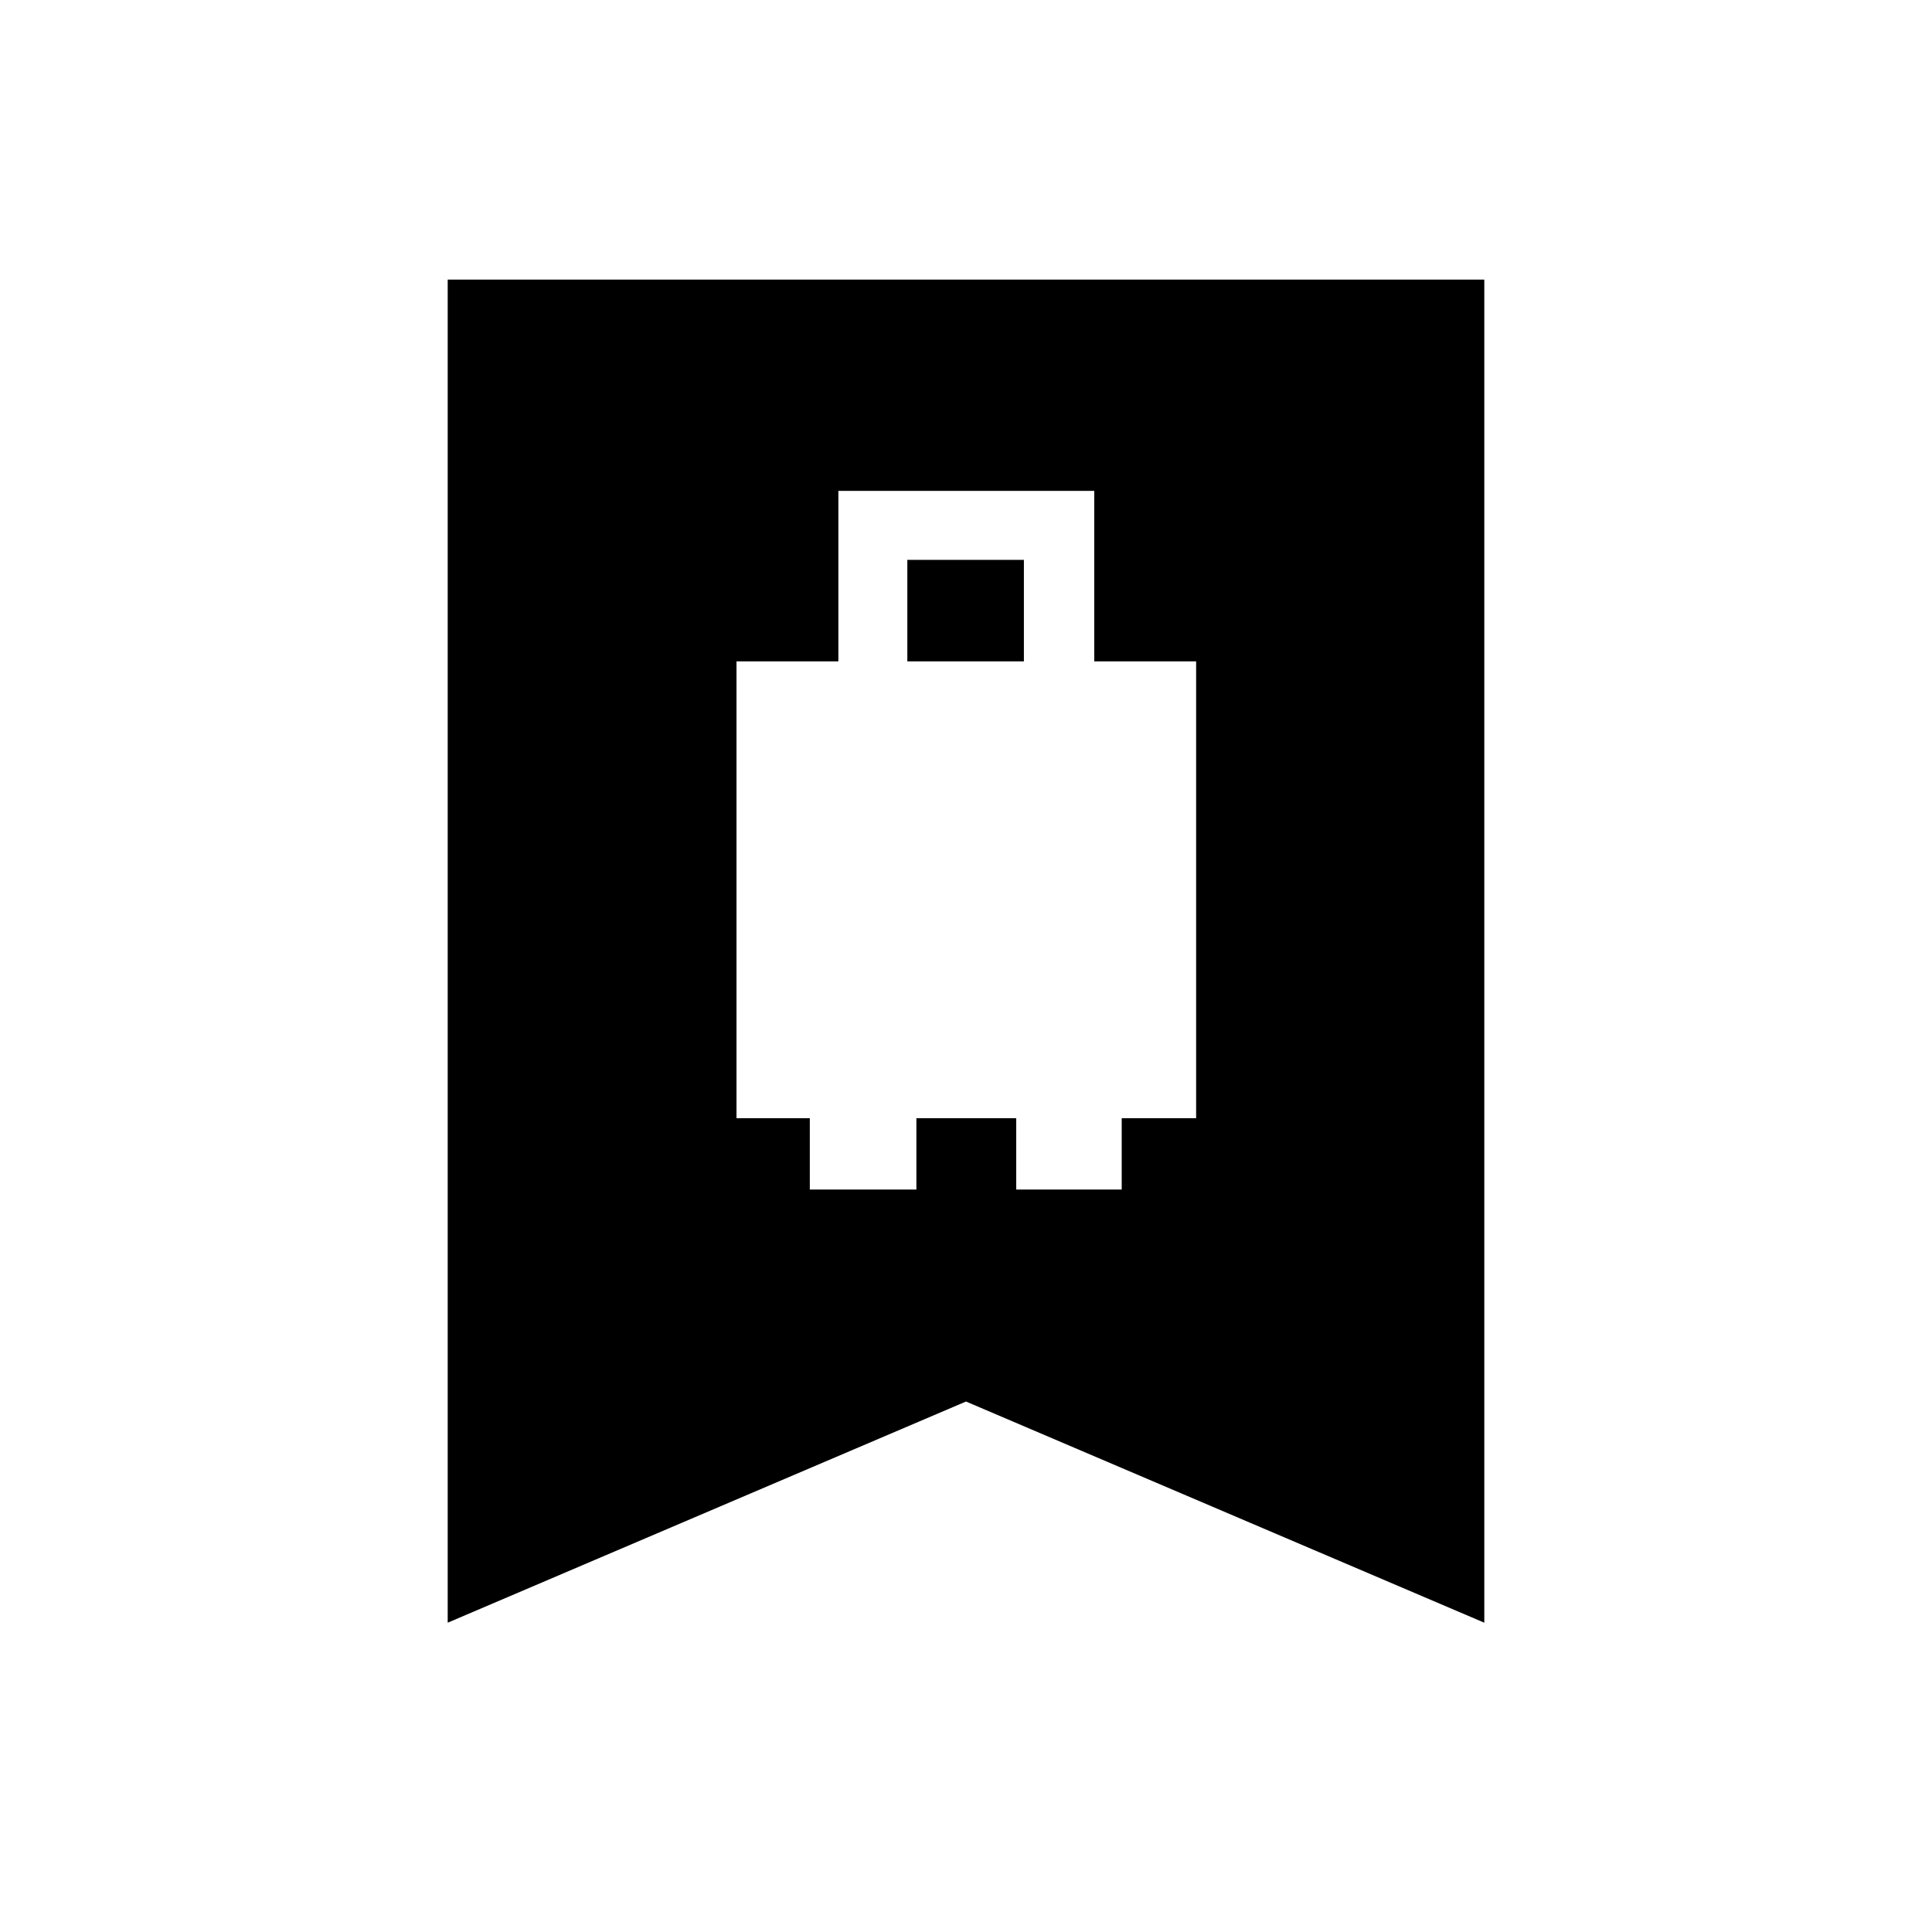 <svg xmlns="http://www.w3.org/2000/svg" height="48" viewBox="0 -960 960 960" width="48"><path d="M365.96-404.39h36.43v35.47h52.96v-35.47h49.61v35.47h52.41v-35.47h36.98v-226.99h-50.62v-84.7H416.58v84.7h-50.62v226.99Zm84.89-226.99v-50.43h57.92v50.43h-57.92ZM222.46-153.69v-667.39h515.08v667.39L480-263.59l-257.54 109.9Z"/></svg>